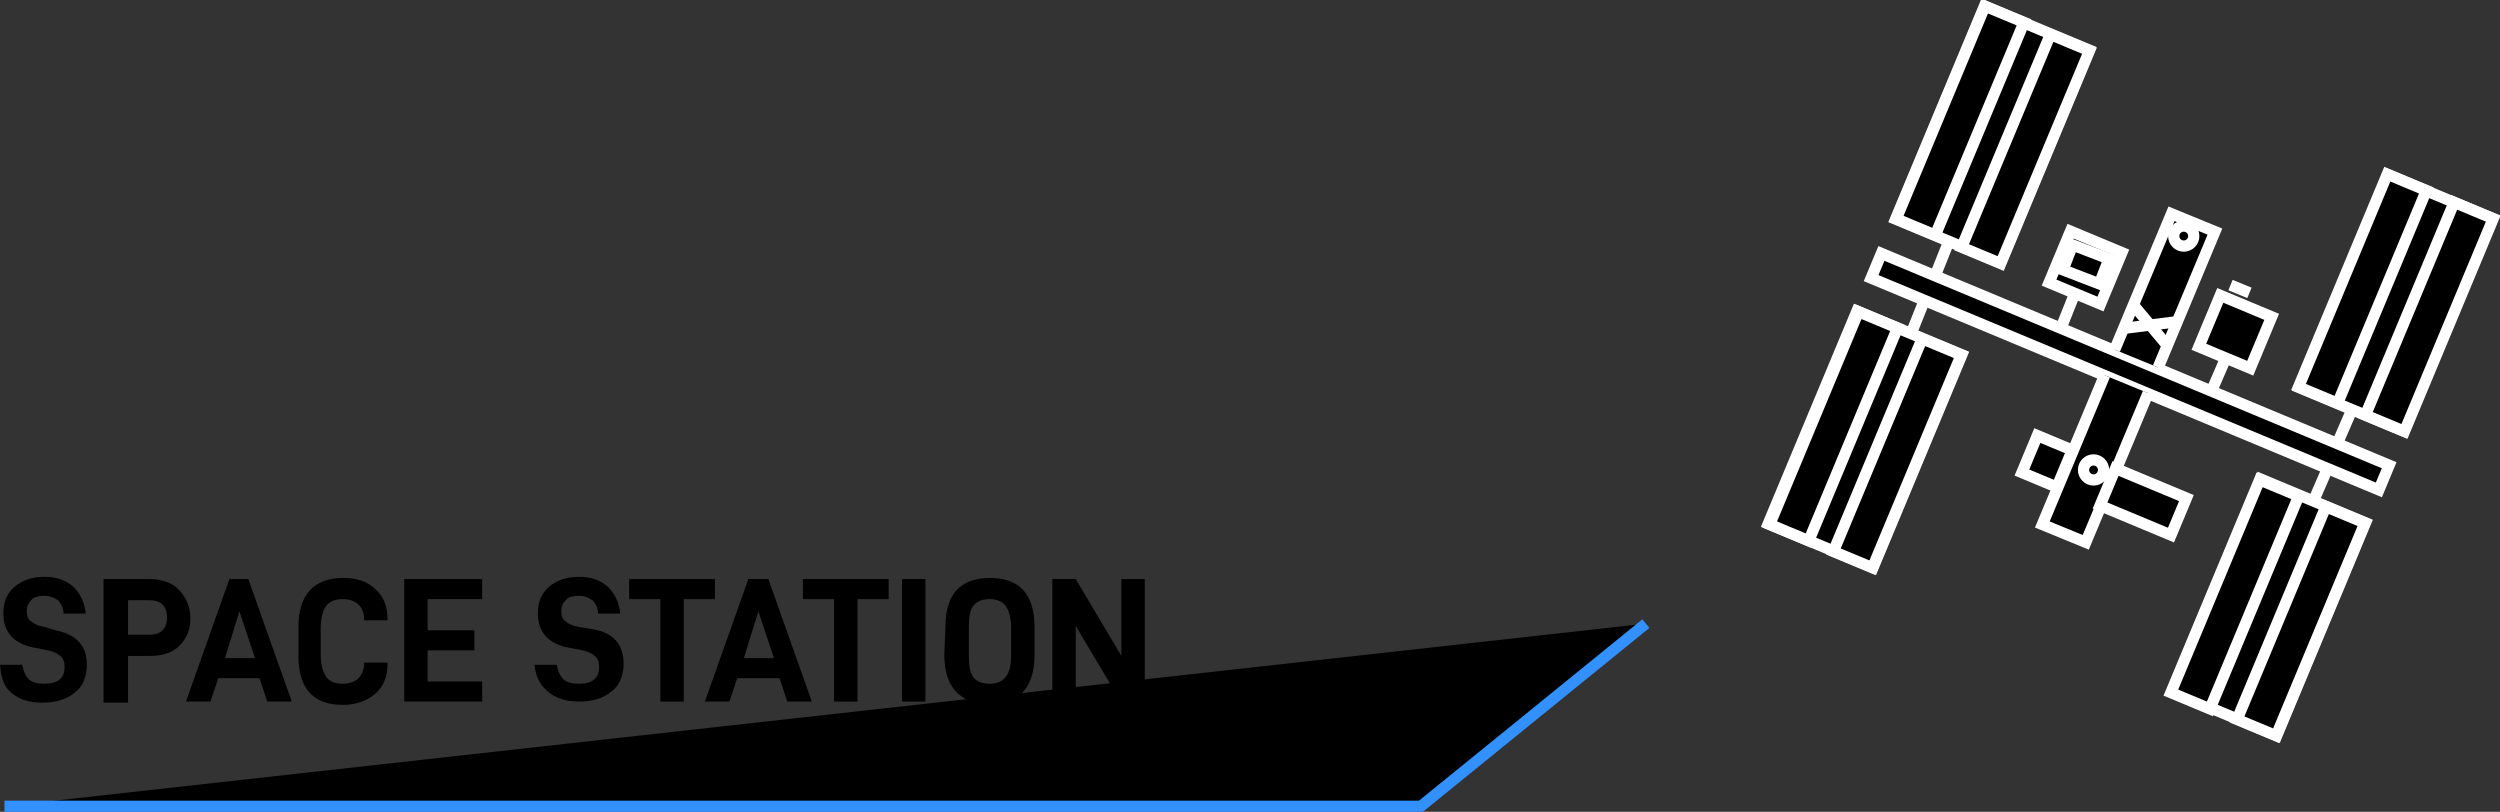 <svg xmlns="http://www.w3.org/2000/svg" enable-background="new 0 0 224.5 72.9" viewBox="0 0 224.5 72.9"><rect x="0" y="0" width="224.5" height="72.9" fill="#333333" stroke="none"/><path d="m0 59.7h2c.1.6.3 1 .6 1.3s.8.4 1.4.4c1.2 0 1.8-.5 1.8-1.5 0-.4-.1-.8-.4-1-.2-.2-.6-.4-1.1-.5l-1-.2c-2-.3-3-1.4-3-3.1 0-1 .3-1.8 1-2.4s1.6-.9 2.7-.9 1.9.3 2.6.9c.6.6 1 1.4 1.1 2.4h-2c0-.5-.2-.9-.5-1.2-.3-.2-.7-.4-1.2-.4s-1 .1-1.2.4c-.3.3-.4.6-.4 1s.1.7.4.9c.2.2.6.4 1.2.5l1 .3c1.9.4 2.8 1.4 2.8 3.1 0 1.1-.4 2-1.1 2.5-.7.6-1.7.9-2.9.9s-2.1-.3-2.8-.9-.9-1.4-1-2.5z" fill="currentColor"></path><path d="m17.1 55.5c0 1-.3 1.8-1 2.5-.6.6-1.5.9-2.6.9h-2v4.2h-2.2v-11.1h4.1c1.1 0 2 .3 2.6.9s1.1 1.5 1.1 2.6zm-2.1 0c0-.5-.1-.9-.4-1.2s-.7-.4-1.2-.4h-1.9v3.1h1.9c.5 0 .9-.1 1.2-.4.2-.2.4-.6.4-1.1z" fill="currentColor"></path><path d="m19.6 60.9-.7 2.1h-2.2l3.9-11h1.7l3.9 11h-2.2l-.7-2.1zm1.9-6-1.3 4.2h2.7z" fill="currentColor"></path><path d="m26.8 56.3c0-2.9 1.4-4.4 4-4.4 1.2 0 2.2.3 2.9 1 .7.6 1.1 1.5 1.1 2.7v.1h-2.1v-.1c0-.6-.2-1-.5-1.3s-.8-.5-1.4-.5c-.7 0-1.2.2-1.5.6s-.5 1.1-.5 2v2.4c0 .9.2 1.5.5 2 .3.4.8.6 1.5.6.6 0 1.1-.2 1.4-.5s.5-.8.5-1.3v-.1h2.1v.1c0 1.2-.4 2.1-1.1 2.7s-1.7 1-2.9 1c-2.7 0-4-1.5-4-4.4z" fill="currentColor"></path><path d="m38.4 56.6h4.2v1.8h-4.2v2.8h4.9v1.8h-7v-11h7v1.8h-4.9z" fill="currentColor"></path><path d="m48 59.7h2c.1.6.3 1 .6 1.3s.8.4 1.4.4c1.2 0 1.8-.5 1.8-1.5 0-.4-.1-.8-.4-1-.2-.2-.6-.4-1.1-.5l-1-.2c-2-.3-3-1.4-3-3.1 0-1 .3-1.8 1-2.4s1.6-.9 2.7-.9 1.9.3 2.6.9c.6.6 1 1.4 1.1 2.4h-2c0-.5-.2-.9-.5-1.2-.3-.2-.7-.4-1.2-.4s-1 .1-1.2.4c-.3.3-.4.6-.4 1s.1.7.4.9c.2.2.6.4 1.2.5l1.2.2c1.9.3 2.8 1.4 2.8 3.1 0 1.1-.4 2-1.1 2.5-.7.6-1.7.9-2.9.9s-2.1-.3-2.8-.9-1.1-1.3-1.2-2.4z" fill="currentColor"></path><path d="m61.4 53.8v9.2h-2.1v-9.2h-2.8v-1.8h7.7v1.8z" fill="currentColor"></path><path d="m66.2 60.9-.7 2.1h-2.2l3.9-11h1.8l3.9 11h-2.2l-.7-2.1zm1.9-6-1.3 4.2h2.7z" fill="currentColor"></path><path d="m77 53.8v9.2h-2.1v-9.2h-2.8v-1.8h7.7v1.8z" fill="currentColor"></path><path d="m83.1 52v11h-2.1v-11z" fill="currentColor"></path><path d="m84.9 56.3c0-2.9 1.3-4.4 4-4.4 1.2 0 2.2.3 2.9 1s1.1 1.8 1.1 3.4v2.5c0 1.6-.4 2.7-1.1 3.4s-1.7 1-3 1c-2.6 0-4-1.5-4-4.4zm5.9 2.5v-2.4c0-.9-.2-1.6-.5-2s-.8-.6-1.4-.6c-.7 0-1.2.2-1.5.6s-.4 1-.4 2v2.4c0 .9.1 1.6.4 2s.8.6 1.5.6c.6 0 1.1-.2 1.4-.6.4-.5.5-1.2.5-2z" fill="currentColor"></path><path d="m102.8 63.1h-2.1l-4.1-6.9v6.9h-2.1v-11.1h2.1l4.1 6.9v-6.9h2.1z" fill="currentColor"></path><path d="m.4 72.4h127.2l20.2-16.4" fill="currentColor" stroke="#3390ff" stroke-miterlimit="10"></path><g stroke="#fff" stroke-width="1.01"><path d="m190.1 8.7h2.4v49.4h-2.4z" stroke-miterlimit="10" transform="matrix(.385 -.923 .923 .385 86.808 197.087)"></path><path d="m192.9 35.3-5.6 13.4-3.9-1.6 5.6-13.4" stroke-miterlimit="10"></path><path d="m189.9 31.4 5.1-12.2 3.9 1.6-5.1 12.2" stroke-miterlimit="10"></path><path d="m190.7 41.7h3.6v6.9h-3.6z" stroke-miterlimit="10" transform="matrix(.385 -.923 .923 .385 76.677 205.356)"></path><path d="m182.1 39.8h3.6v3.4h-3.6z" stroke-miterlimit="10" transform="matrix(.385 -.923 .923 .385 74.724 195.192)"></path><path d="m198.3 27.3h5v5h-5z" stroke-miterlimit="10" transform="matrix(.385 -.923 .923 .385 95.913 203.662)"></path><path d="m184.8 21.6h5v5h-5z" stroke-miterlimit="10" transform="matrix(.385 -.923 .923 .385 92.921 187.632)"></path><path d="m193.4 49.5h20.7v10.2h-20.7z" stroke-miterlimit="10" transform="matrix(.385 -.923 .923 .385 74.89 221.577)"></path><path d="m157.2 34.4h20.7v10.2h-20.7z" stroke-miterlimit="10" transform="matrix(.385 -.923 .923 .385 66.513 178.891)"></path><path d="m204.9 22.2h20.7v10.2h-20.7z" stroke-miterlimit="10" transform="matrix(.385 -.923 .923 .385 107.077 215.377)"></path><path d="m168.6 7h20.7v10.2h-20.7z" stroke-miterlimit="10" transform="matrix(.385 -.923 .923 .385 98.855 172.598)"></path><path d="m171.6 30 1.2-3" fill="currentColor" stroke-miterlimit="10"></path><path d="m173.8 24.7 1.2-3" fill="currentColor" stroke-miterlimit="10"></path><path d="m185.1 29.4 1.2-3" fill="currentColor" stroke-miterlimit="10"></path><path d="m198.6 35.1 1.3-3" fill="currentColor" stroke-miterlimit="10"></path><path d="m209.9 39.8 1.3-3" fill="currentColor" stroke-miterlimit="10"></path><path d="m207.7 45.1 1.3-3" fill="currentColor" stroke-miterlimit="10"></path><path d="m171.6 11.5h20.7v3.8h-20.7z" stroke-miterlimit="10" transform="matrix(.385 -.923 .923 .385 99.474 176.161)"></path><path d="m165.7 9h20.7v3.8h-20.7z" stroke-miterlimit="10" transform="matrix(.385 -.923 .923 .385 98.179 169.13)"></path><path d="m207.8 26.6h20.7v3.8h-20.7z" stroke-miterlimit="10" transform="matrix(.385 -.923 .923 .385 107.859 218.834)"></path><path d="m201.9 24.1h20.7v3.8h-20.7z" stroke-miterlimit="10" transform="matrix(.385 -.923 .923 .385 106.434 211.823)"></path><path d="m196.3 53.9h20.7v3.8h-20.7z" stroke-miterlimit="10" transform="matrix(.385 -.923 .923 .385 75.565 225.041)"></path><path d="m190.4 51.5h20.7v3.8h-20.7z" stroke-miterlimit="10" transform="matrix(.385 -.923 .923 .385 74.106 218.108)"></path><path d="m160.1 38.8h20.7v3.8h-20.7z" stroke-miterlimit="10" transform="matrix(.385 -.923 .923 .385 67.188 182.358)"></path><path d="m154.3 36.4h20.7v3.8h-20.7z" stroke-miterlimit="10" transform="matrix(.385 -.923 .923 .385 65.916 175.502)"></path><path d="m186.1 22h2.4v3.5h-2.4z" stroke-miterlimit="10.001" transform="matrix(.36 -.933 .933 .36 97.734 189.946)"></path><path d="m200.3 25.6 1.7.7" fill="currentColor" stroke-miterlimit="10"></path><circle cx="196.1" cy="21.2" r=".9" stroke-miterlimit="10"></circle><circle cx="188" cy="42.2" r=".9" stroke-miterlimit="10"></circle><path d="m190.6 29.5 4.8-.6" fill="currentColor" stroke-miterlimit="10"></path><path d="m194.6 31-3.1-3.7" fill="currentColor" stroke-miterlimit="10"></path></g></svg>
